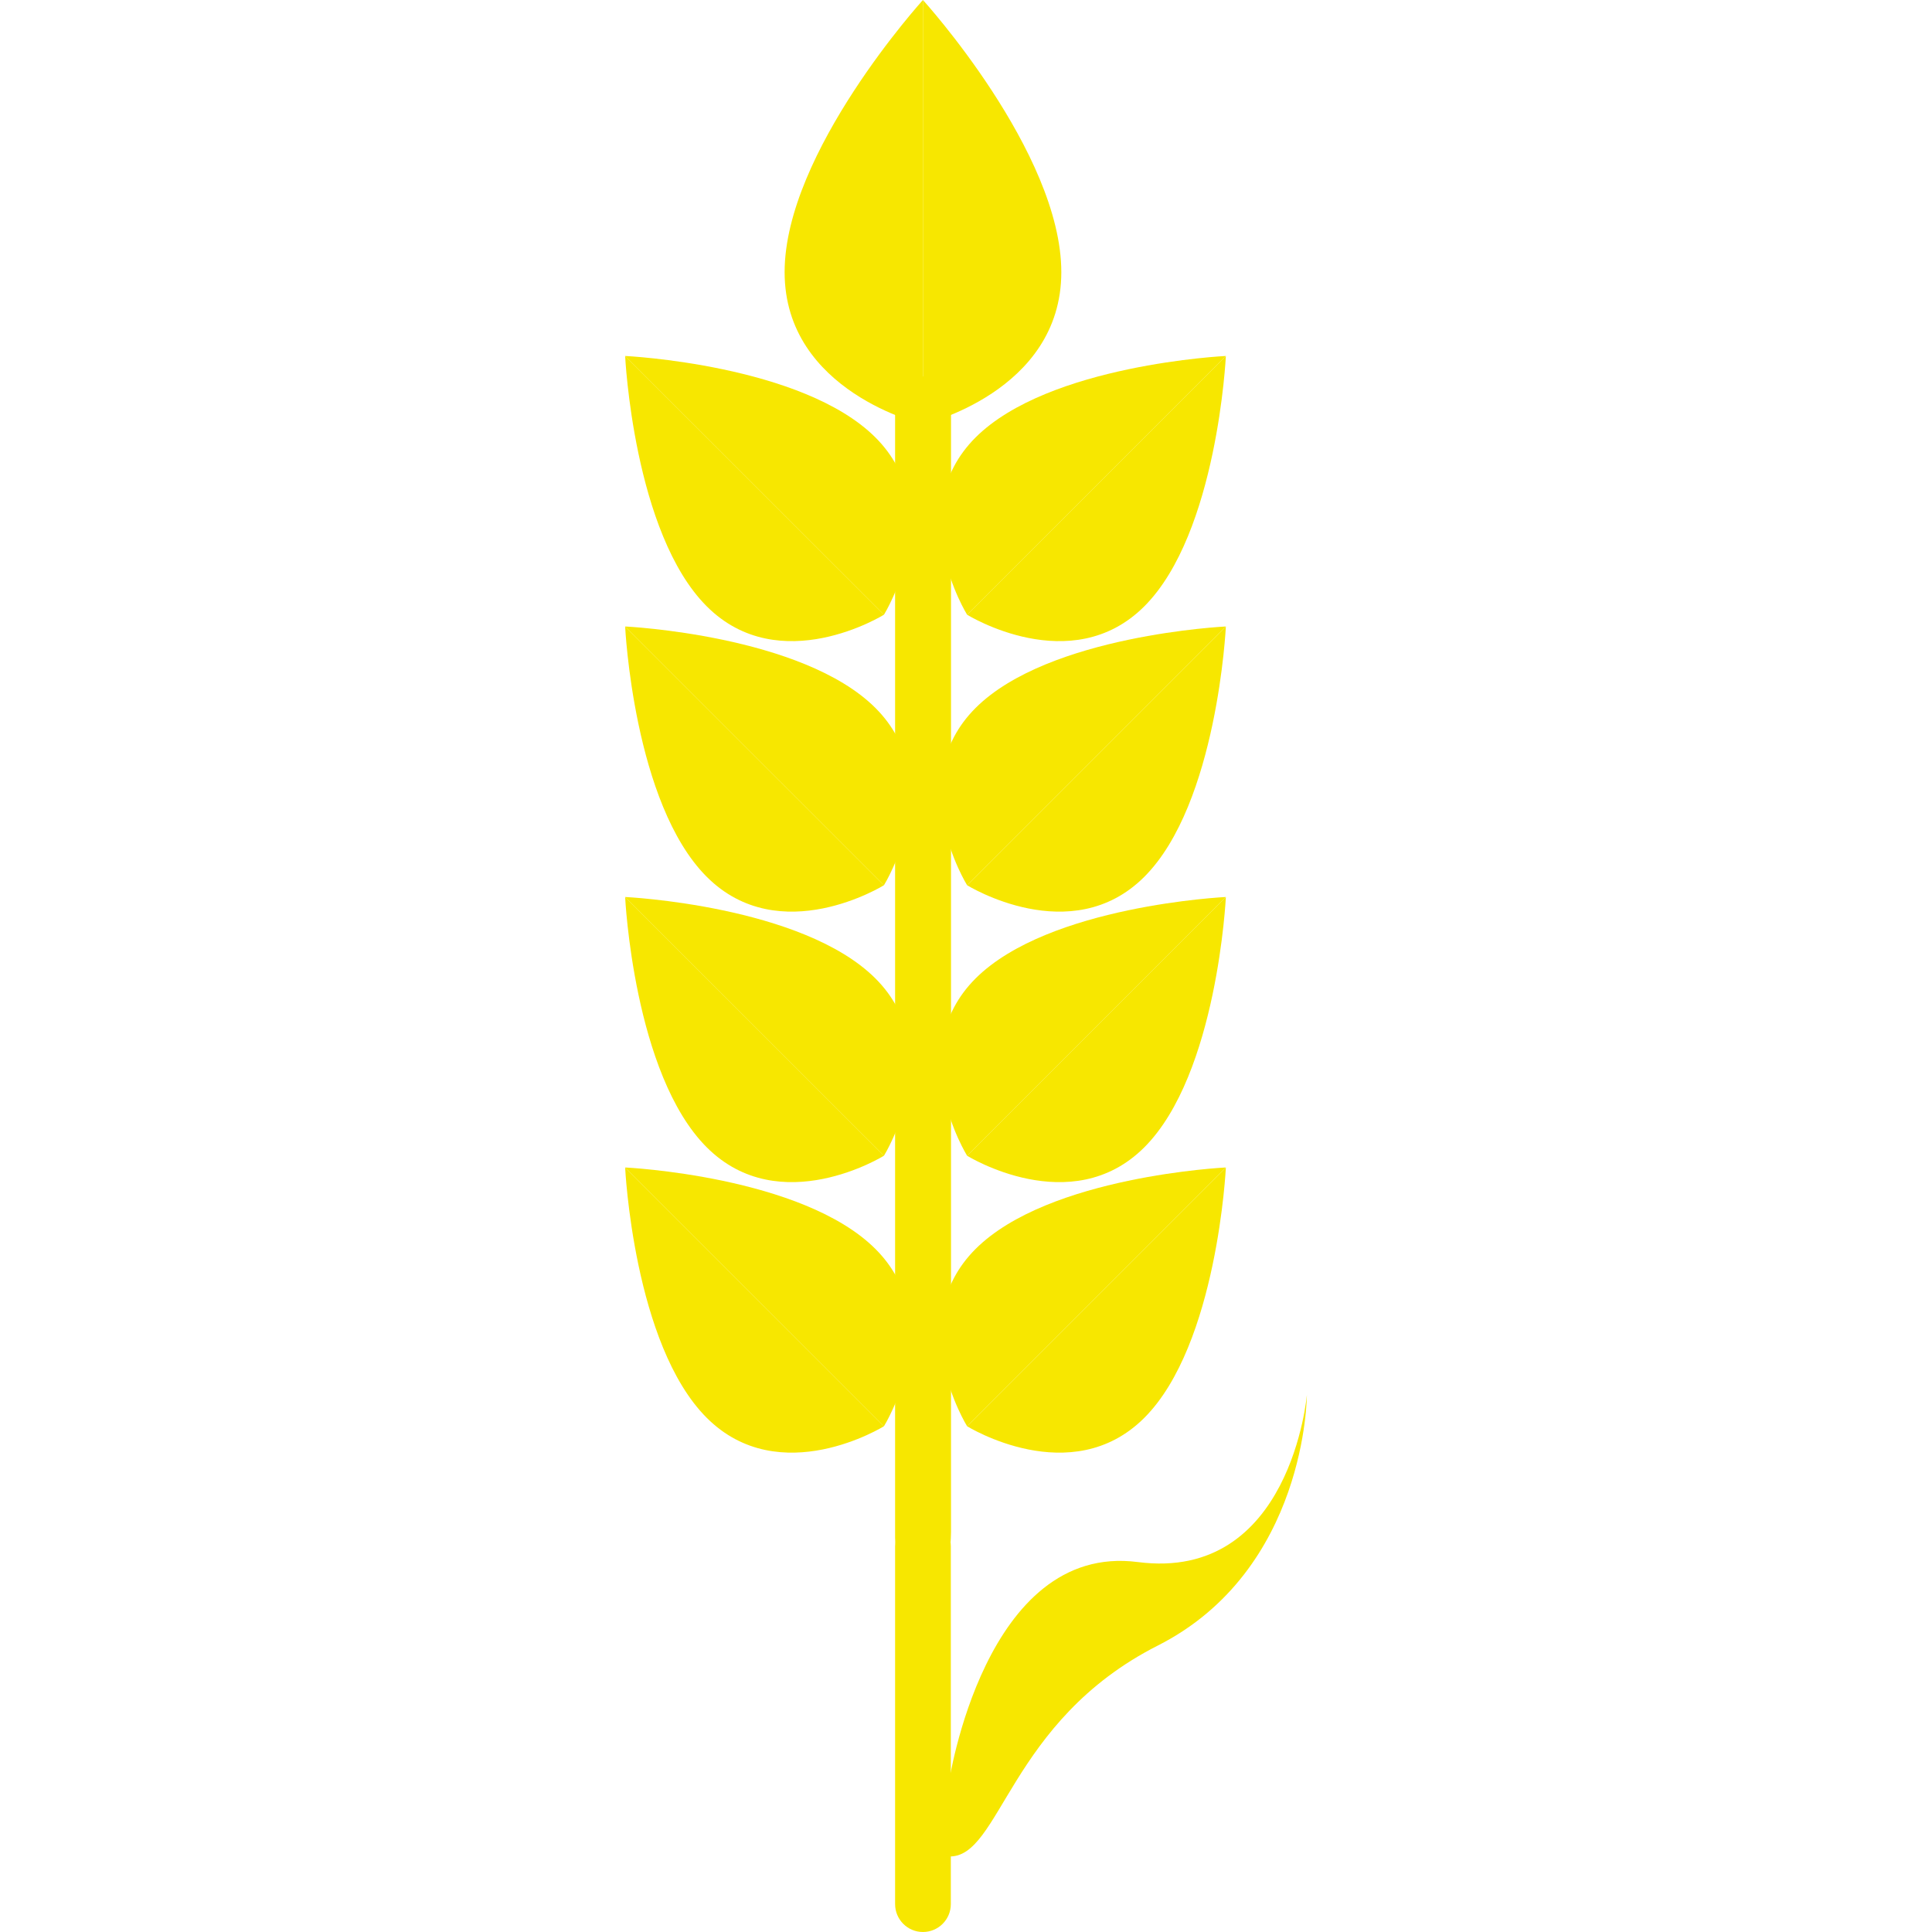 <svg xmlns="http://www.w3.org/2000/svg" xmlns:xlink="http://www.w3.org/1999/xlink" version="1.1" id="Layer_1" x="0px" y="0px" viewBox="0 0 504.123 504.123" style="enable-background:new 0 0 504.123 504.123;" xml:space="preserve" width="512" height="512" class=""><g><path style="fill:#F7E700" d="M248.103,401.353c0,4.017-3.261,7.278-7.278,7.278l0,0c-4.017,0-7.263-3.261-7.263-7.278V105.527  c0-4.009,3.245-7.263,7.263-7.263l0,0c4.017,0,7.278,3.253,7.278,7.263V401.353z" data-original="#FF912E" class="" data-old_color="#F7E701"></path><g>
	<path style="fill:#F7E700" d="M233.563,105.527c0-4.009,3.245-7.263,7.263-7.263l0,0c4.017,0,7.278,3.253,7.278,7.263v295.826" data-original="#FFB92C" class="" data-old_color="#FFB92C"></path>
</g><path style="fill:#F7E700" d="M248.103,496.845c0,4.017-3.261,7.278-7.278,7.278l0,0c-4.017,0-7.263-3.261-7.263-7.278v-93.412  c0-4.017,3.245-7.263,7.263-7.263l0,0c4.017,0,7.278,3.245,7.278,7.263V496.845z" data-original="#559B0B" class="active-path" data-old_color="#559B0B"></path><path style="fill:#F7E700" d="M240.825,0v110.726c0,0-36.092-8.42-36.092-39.715C204.733,39.723,240.825,0,240.825,0z" data-original="#FFB92C" class="" data-old_color="#FFB92C"></path><path style="fill:#F7E700" d="M240.825,0v110.726c0,0,36.108-8.42,36.108-39.715C276.933,39.723,240.825,0,240.825,0z" data-original="#FF912E" class="" data-old_color="#F7E701"></path><path style="fill:#F7E700" d="M163.119,92.885l67.537,67.513c0,0-27.167,16.888-46.245-2.19  C165.317,139.122,163.119,92.885,163.119,92.885z" data-original="#FFB92C" class="" data-old_color="#FFB92C"></path><g>
	<path style="fill:#F7E700" d="M163.119,92.885l67.537,67.513c0,0,16.88-27.144-2.213-46.238   C209.365,95.082,163.119,92.885,163.119,92.885z" data-original="#FF912E" class="" data-old_color="#F7E701"></path>
	<path style="fill:#F7E700" d="M319.87,92.885l-67.521,67.513c0,0,27.168,16.888,46.245-2.19   C317.672,139.122,319.87,92.885,319.87,92.885z" data-original="#FF912E" class="" data-old_color="#F7E701"></path>
</g><g>
	<path style="fill:#F7E700" d="M319.87,92.885l-67.521,67.513c0,0-16.88-27.144,2.198-46.238   C273.64,95.082,319.87,92.885,319.87,92.885z" data-original="#FFB92C" class="" data-old_color="#FFB92C"></path>
	<path style="fill:#F7E700" d="M163.119,163.47l67.537,67.513c0,0-27.167,16.888-46.245-2.198   C165.317,209.707,163.119,163.47,163.119,163.47z" data-original="#FFB92C" class="" data-old_color="#FFB92C"></path>
</g><g>
	<path style="fill:#F7E700" d="M163.119,163.47l67.537,67.513c0,0,16.88-27.144-2.213-46.238   C209.365,165.66,163.119,163.47,163.119,163.47z" data-original="#FF912E" class="" data-old_color="#F7E701"></path>
	<path style="fill:#F7E700" d="M319.87,163.47l-67.521,67.513c0,0,27.168,16.888,46.245-2.198   C317.672,209.707,319.87,163.47,319.87,163.47z" data-original="#FF912E" class="" data-old_color="#F7E701"></path>
</g><g>
	<path style="fill:#F7E700" d="M319.87,163.47l-67.521,67.513c0,0-16.88-27.144,2.198-46.238   C273.64,165.66,319.87,163.47,319.87,163.47z" data-original="#FFB92C" class="" data-old_color="#FFB92C"></path>
	<path style="fill:#F7E700" d="M163.119,234.055l67.537,67.513c0,0-27.167,16.88-46.245-2.198   C165.317,280.292,163.119,234.055,163.119,234.055z" data-original="#FFB92C" class="" data-old_color="#FFB92C"></path>
</g><g>
	<path style="fill:#F7E700" d="M163.119,234.055l67.537,67.513c0,0,16.88-27.152-2.213-46.245   C209.365,236.245,163.119,234.055,163.119,234.055z" data-original="#FF912E" class="" data-old_color="#F7E701"></path>
	<path style="fill:#F7E700" d="M319.87,234.055l-67.521,67.513c0,0,27.168,16.88,46.245-2.198   C317.672,280.292,319.87,234.055,319.87,234.055z" data-original="#FF912E" class="" data-old_color="#F7E701"></path>
</g><g>
	<path style="fill:#F7E700" d="M319.87,234.055l-67.521,67.513c0,0-16.88-27.152,2.198-46.245   C273.64,236.245,319.87,234.055,319.87,234.055z" data-original="#FFB92C" class="" data-old_color="#FFB92C"></path>
	<path style="fill:#F7E700" d="M163.119,304.632l67.537,67.521c0,0-27.167,16.88-46.245-2.198   C165.317,350.878,163.119,304.632,163.119,304.632z" data-original="#FFB92C" class="" data-old_color="#FFB92C"></path>
</g><g>
	<path style="fill:#F7E700" d="M163.119,304.632l67.537,67.521c0,0,16.88-27.152-2.213-46.245   C209.365,306.83,163.119,304.632,163.119,304.632z" data-original="#FF912E" class="" data-old_color="#F7E701"></path>
	<path style="fill:#F7E700" d="M319.87,304.632l-67.521,67.521c0,0,27.168,16.88,46.245-2.198S319.87,304.632,319.87,304.632z" data-original="#FF912E" class="" data-old_color="#F7E701"></path>
</g><path style="fill:#F7E700" d="M319.87,304.632l-67.521,67.521c0,0-16.88-27.152,2.198-46.245  C273.64,306.83,319.87,304.632,319.87,304.632z" data-original="#FFB92C" class="" data-old_color="#FFB92C"></path><path style="fill:#F7E700" d="M247.584,465.203c0,0,9.342-62.803,49.31-57.612c39.952,5.183,44.111-43.599,44.111-43.599  s0,45.678-38.92,65.402s-40.999,55.54-54.493,55.012C234.098,483.879,247.584,465.203,247.584,465.203z" data-original="#559B0B" class="active-path" data-old_color="#559B0B"></path></g> </svg>